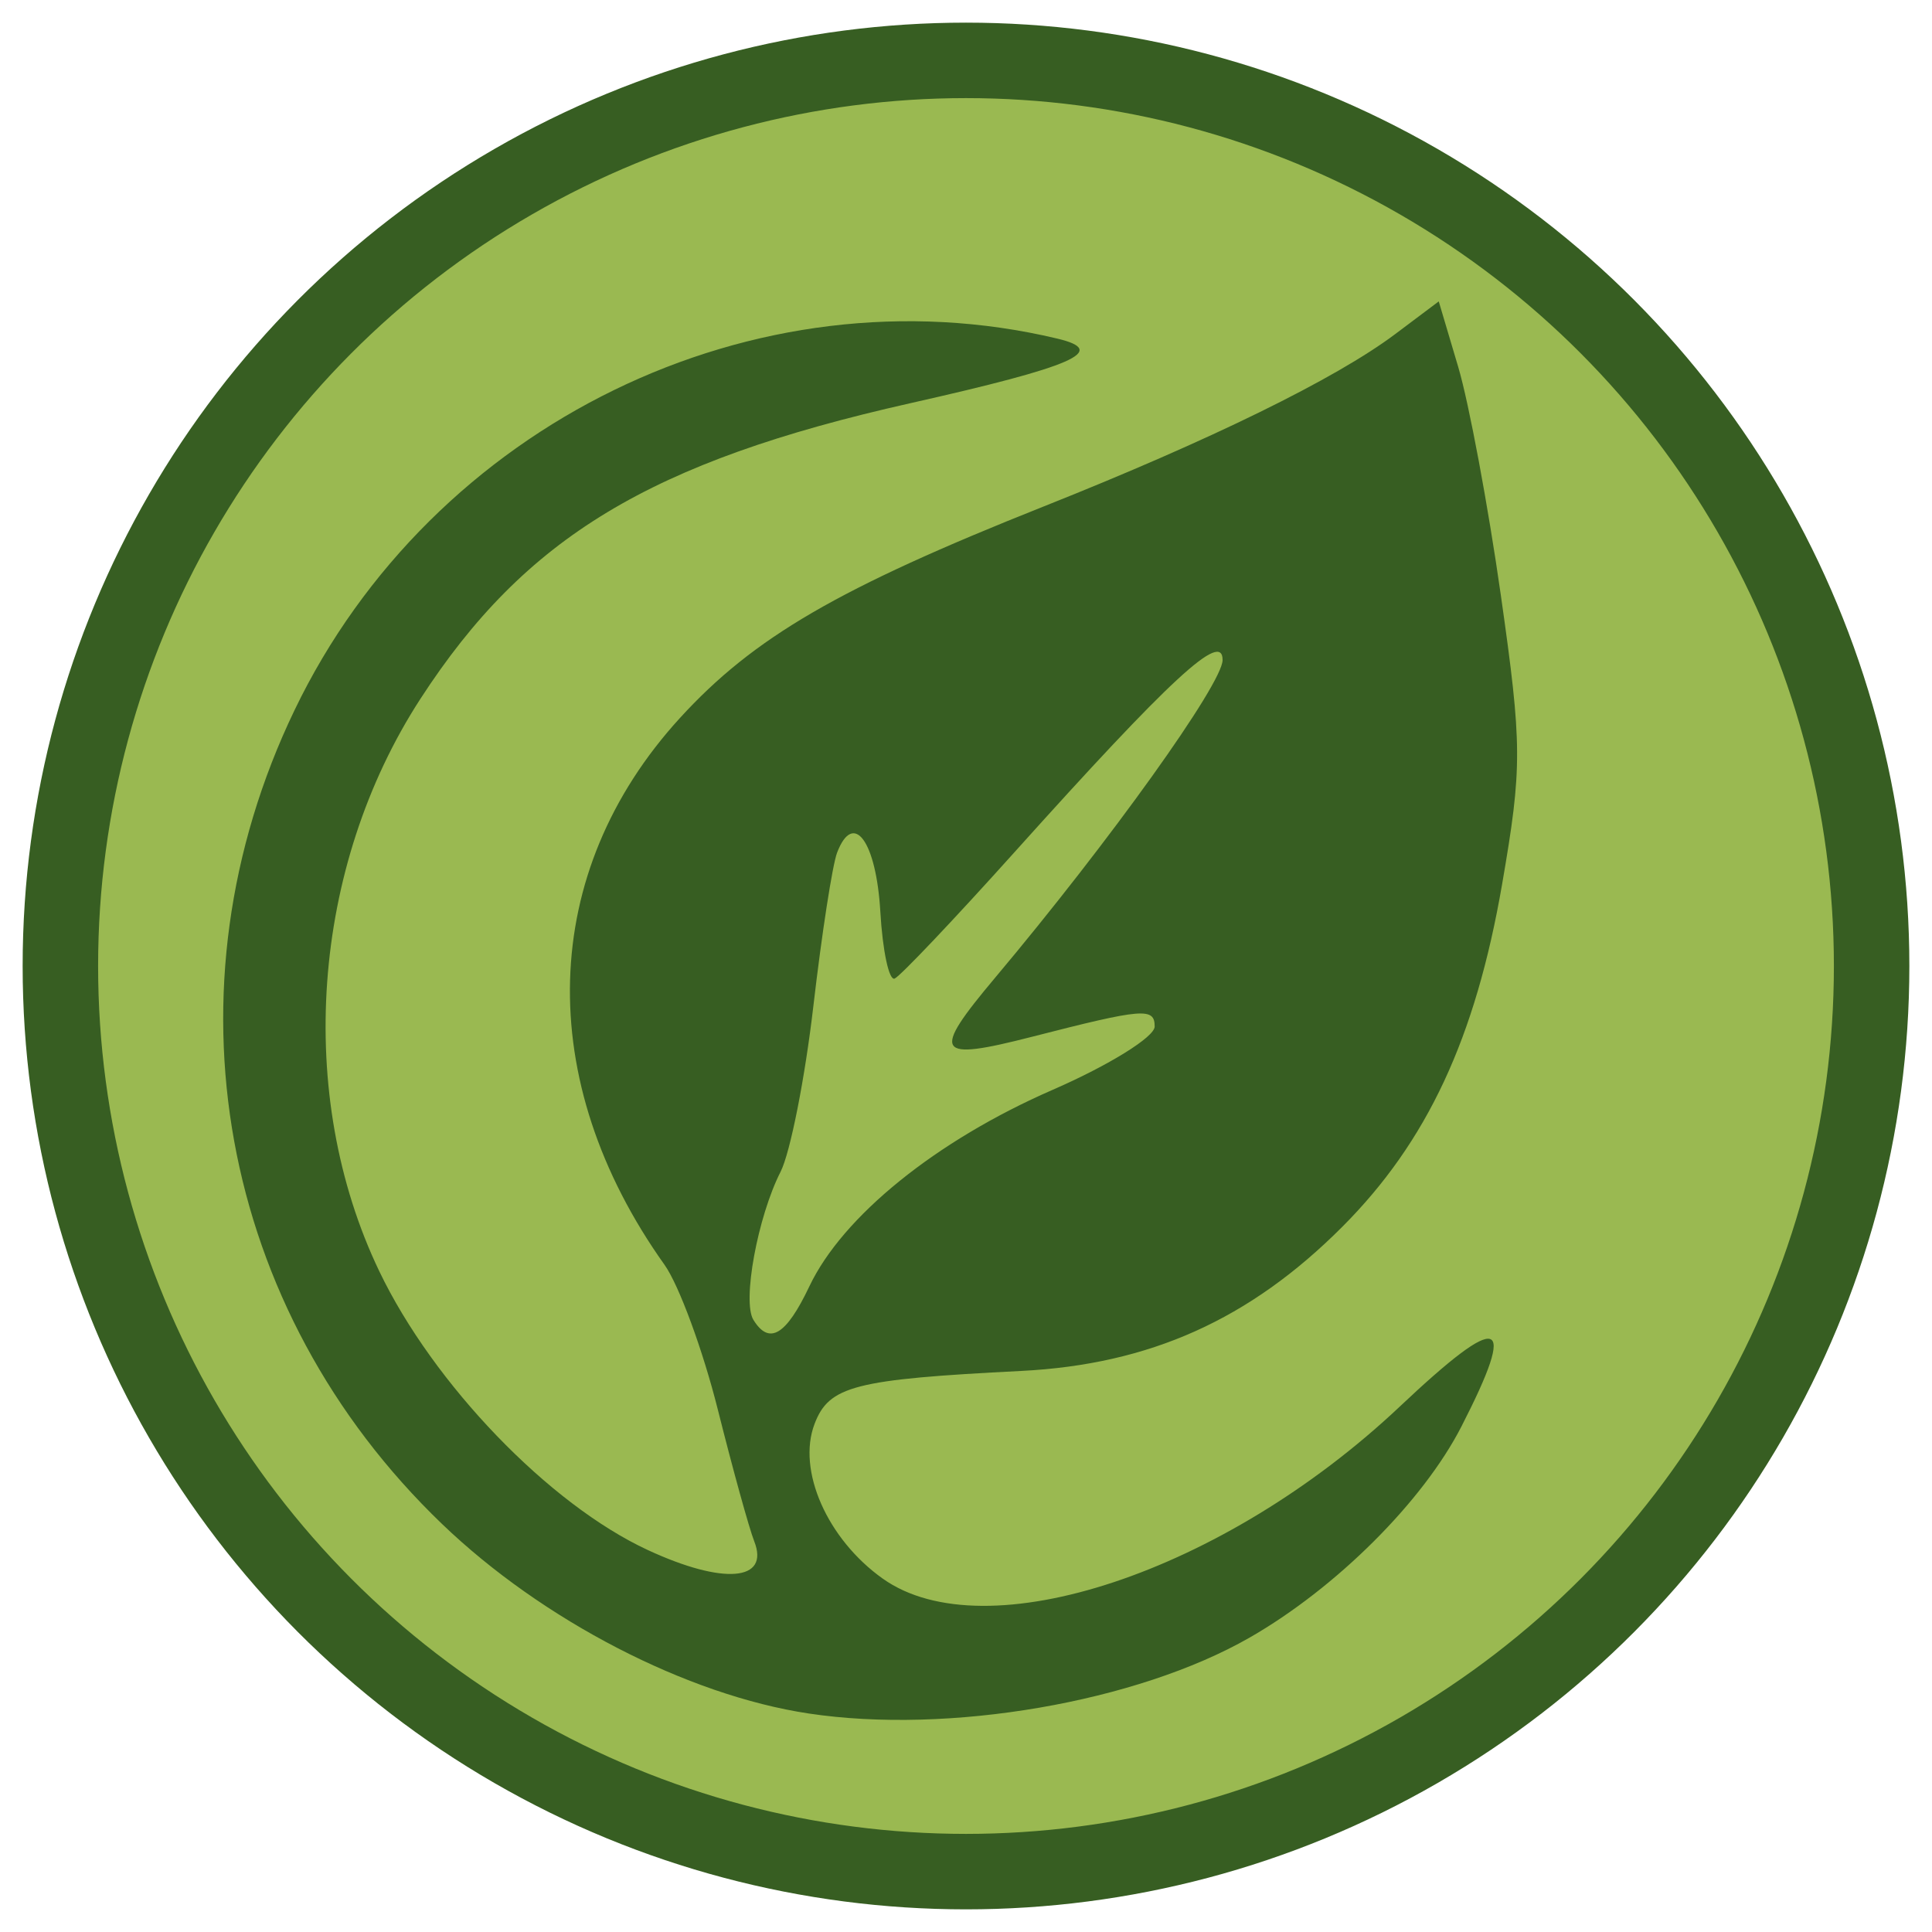 <?xml version="1.0" encoding="UTF-8"?>
<svg width="128" height="128" viewBox="0 0 256 256" xmlns="http://www.w3.org/2000/svg">
  <!-- Background circle -->
  <circle cx="128" cy="128" r="120" fill="#9ab951" stroke="#375e22" stroke-width="10"/>

  <!-- EcoLogic original path -->
<g transform="translate (0,40) scale (1.8)">
  <path d="M 59.536,103.916 C 50.592,102.570 39.932,97.061 32.543,89.966 
           C 16.087,74.164 11.811,50.579 21.682,30.055 
           C 31.820,8.977 55.567,-2.594 77.823,2.701 
           C 81.658,3.613 79.097,4.740 67,7.462 
           C 47.869,11.766 38.671,17.318 30.949,29.221 
           C 22.907,41.617 21.700,58.374 27.915,71.348 
           C 31.901,79.670 40.425,88.520 47.696,91.886 
           C 53.253,94.459 56.677,94.177 55.523,91.242 
           C 55.146,90.284 53.940,85.921 52.843,81.548 
           C 51.746,77.175 49.981,72.377 48.920,70.887 
           C 39.243,57.297 39.674,41.989 50.053,30.632 
           C 55.478,24.697 61.709,21.073 76.810,15.068 
           C 89.124,10.172 98.329,5.658 102.706,2.372 
           C 102.706,2.372 105.912,-0.035 105.912,-0.035 
           C 105.912,-0.035 107.347,4.796 107.347,4.796 
           C 108.136,7.453 109.546,15.010 110.482,21.590 
           C 112.059,32.683 112.066,34.231 110.575,42.874 
           C 108.622,54.192 105.054,61.837 98.801,68.098 
           C 91.987,74.921 84.634,78.219 75.173,78.698 
           C 62.892,79.319 61.027,79.798 59.961,82.602 
           C 58.664,86.015 60.894,91.076 64.974,93.981 
           C 72.537,99.366 90.109,93.523 103.043,81.321 
           C 110.538,74.251 111.754,74.642 107.584,82.783 
           C 104.755,88.307 98.355,94.684 91.975,98.336 
           C 83.680,103.084 69.837,105.466 59.536,103.916 
           M 59.579,72.474 
           C 62.030,67.309 68.919,61.742 77.475,58.011 
           C 81.637,56.197 85,54.111 85,53.346 
           C 85,51.930 84.159,51.999 76,54.091 
           C 68.848,55.925 68.514,55.395 73.256,49.750 
           C 81.704,39.694 90,28.106 90,26.363 
           C 90,24.178 86.196,27.691 74.691,40.500 
           C 70.245,45.450 66.270,49.642 65.858,49.815 
           C 65.446,49.988 64.972,47.774 64.805,44.894 
           C 64.503,39.706 62.825,37.410 61.623,40.541 
           C 61.280,41.435 60.494,46.516 59.876,51.833 
           C 59.258,57.150 58.172,62.641 57.462,64.035 
           C 55.771,67.357 54.627,73.587 55.460,74.935 
           C 56.626,76.822 57.867,76.081 59.579,72.474"
        fill="#375e22"/>
  </g>
</svg>